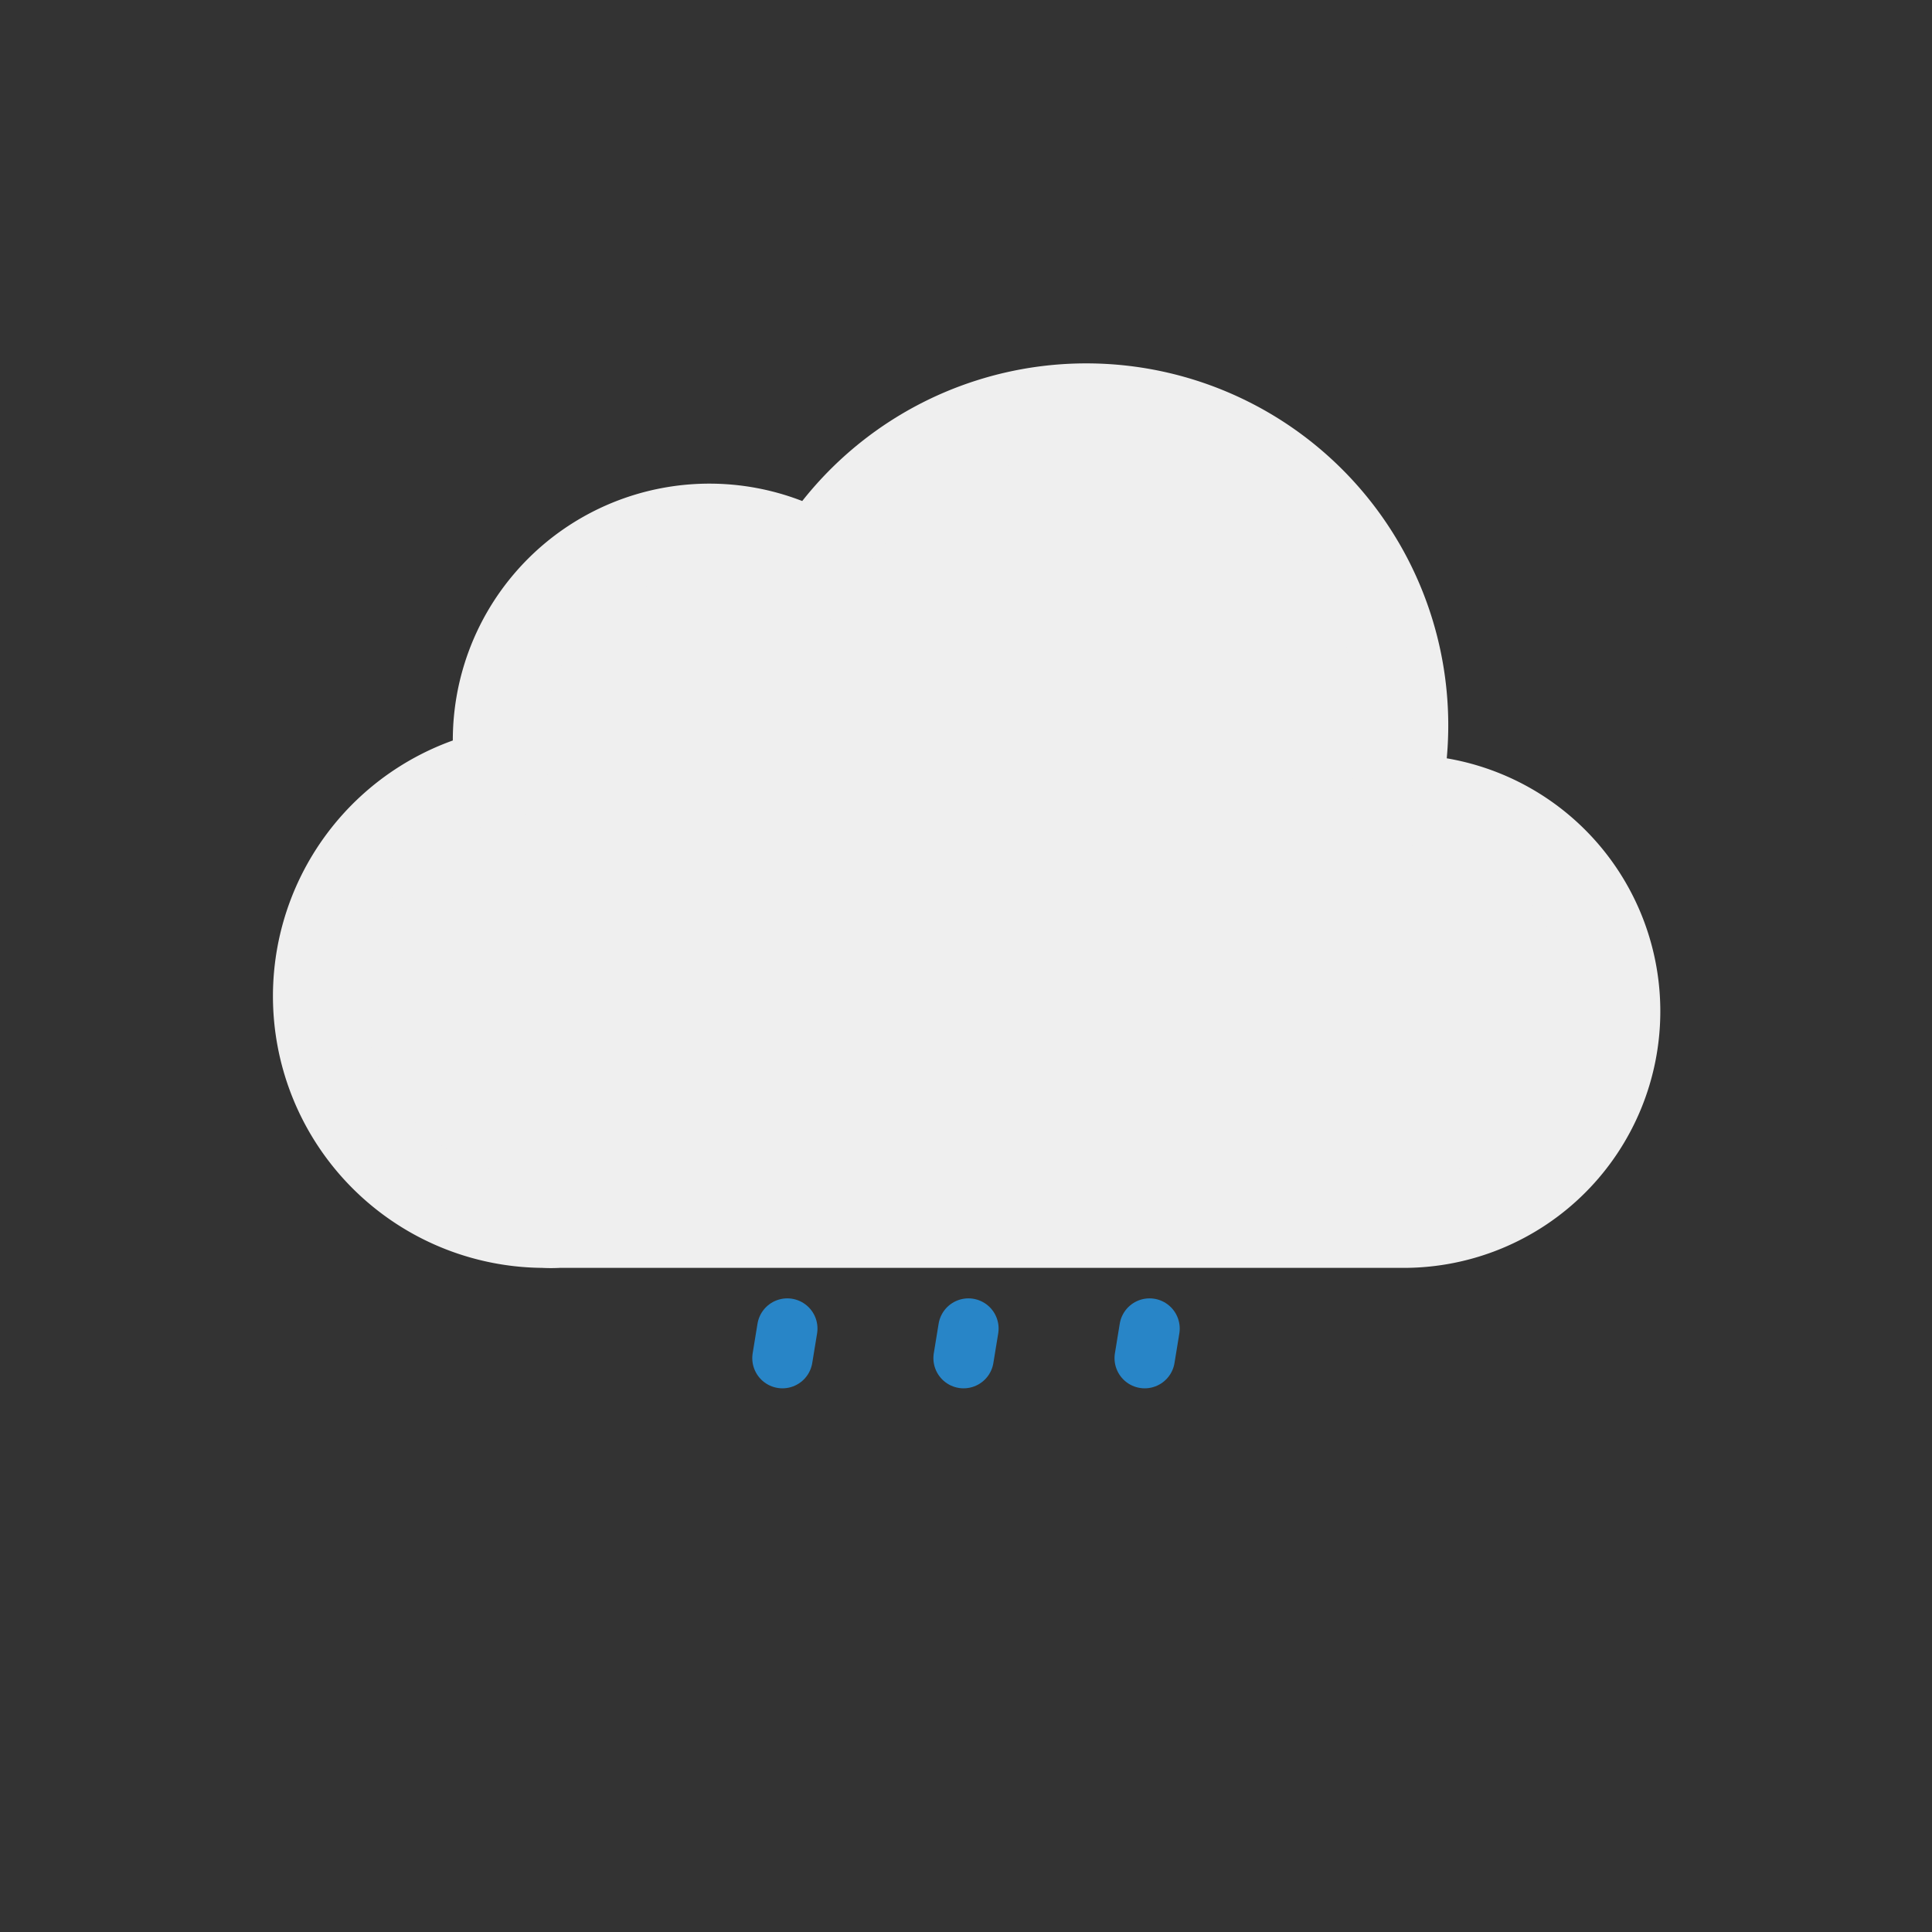 <svg xmlns="http://www.w3.org/2000/svg" viewBox="0 5 64 64">
  <rect x="0" y="5" width="64" height="64" fill="#333333" stroke="none"/>
  <defs>
    <clipPath id="a">
      <polyline points="42 64 44.85 47 21.05 47 17 64" fill="none" />
    </clipPath>
  </defs>
  <g clip-path="url(#a)">
    <g>
      <line x1="32.08" y1="49.01" x2="31.92" y2="49.99" fill="none" stroke="#2885c7" stroke-linecap="round" stroke-miterlimit="10" stroke-width="2" />
      <animateTransform attributeName="transform" type="translate" values="2 -10; -2 10" dur="1.5s" repeatCount="indefinite" />
      <animate attributeName="opacity" values="1;1;0" dur="0.7s" repeatCount="indefinite" />
    </g>
    <g>
      <line x1="26.08" y1="49.01" x2="25.92" y2="49.99" fill="none" stroke="#2885c7" stroke-linecap="round" stroke-miterlimit="10" stroke-width="2" />
      <animateTransform attributeName="transform" type="translate" begin="-0.5s" values="2 -10; -2 10" dur="1.5s" repeatCount="indefinite" />
      <animate attributeName="opacity" values="1;1;0" dur="1.5s" begin="-0.5s" repeatCount="indefinite" />
    </g>
    <g>
      <line x1="38.08" y1="49.01" x2="37.92" y2="49.99" fill="none" stroke="#2885c7" stroke-linecap="round" stroke-miterlimit="10" stroke-width="2" />
      <animateTransform attributeName="transform" type="translate" begin="-1s" values="2 -10; -2 10" dur="1.5s" repeatCount="indefinite" />
      <animate attributeName="opacity" values="1;1;0" dur="1.5s" begin="-1s" repeatCount="indefinite" />
    </g>
  </g>
  <path d="M46.5,31.5l-.32,0a10.49,10.49,0,0,0-19.11-8,7,7,0,0,0-10.57,6,7.21,7.21,0,0,0,.1,1.14A7.5,7.5,0,0,0,18,45.5a4.19,4.19,0,0,0,.5,0v0h28a7,7,0,0,0,0-14Z" fill="#efefef" stroke="#efefef" stroke-miterlimit="10" stroke-width="3" />
</svg>
